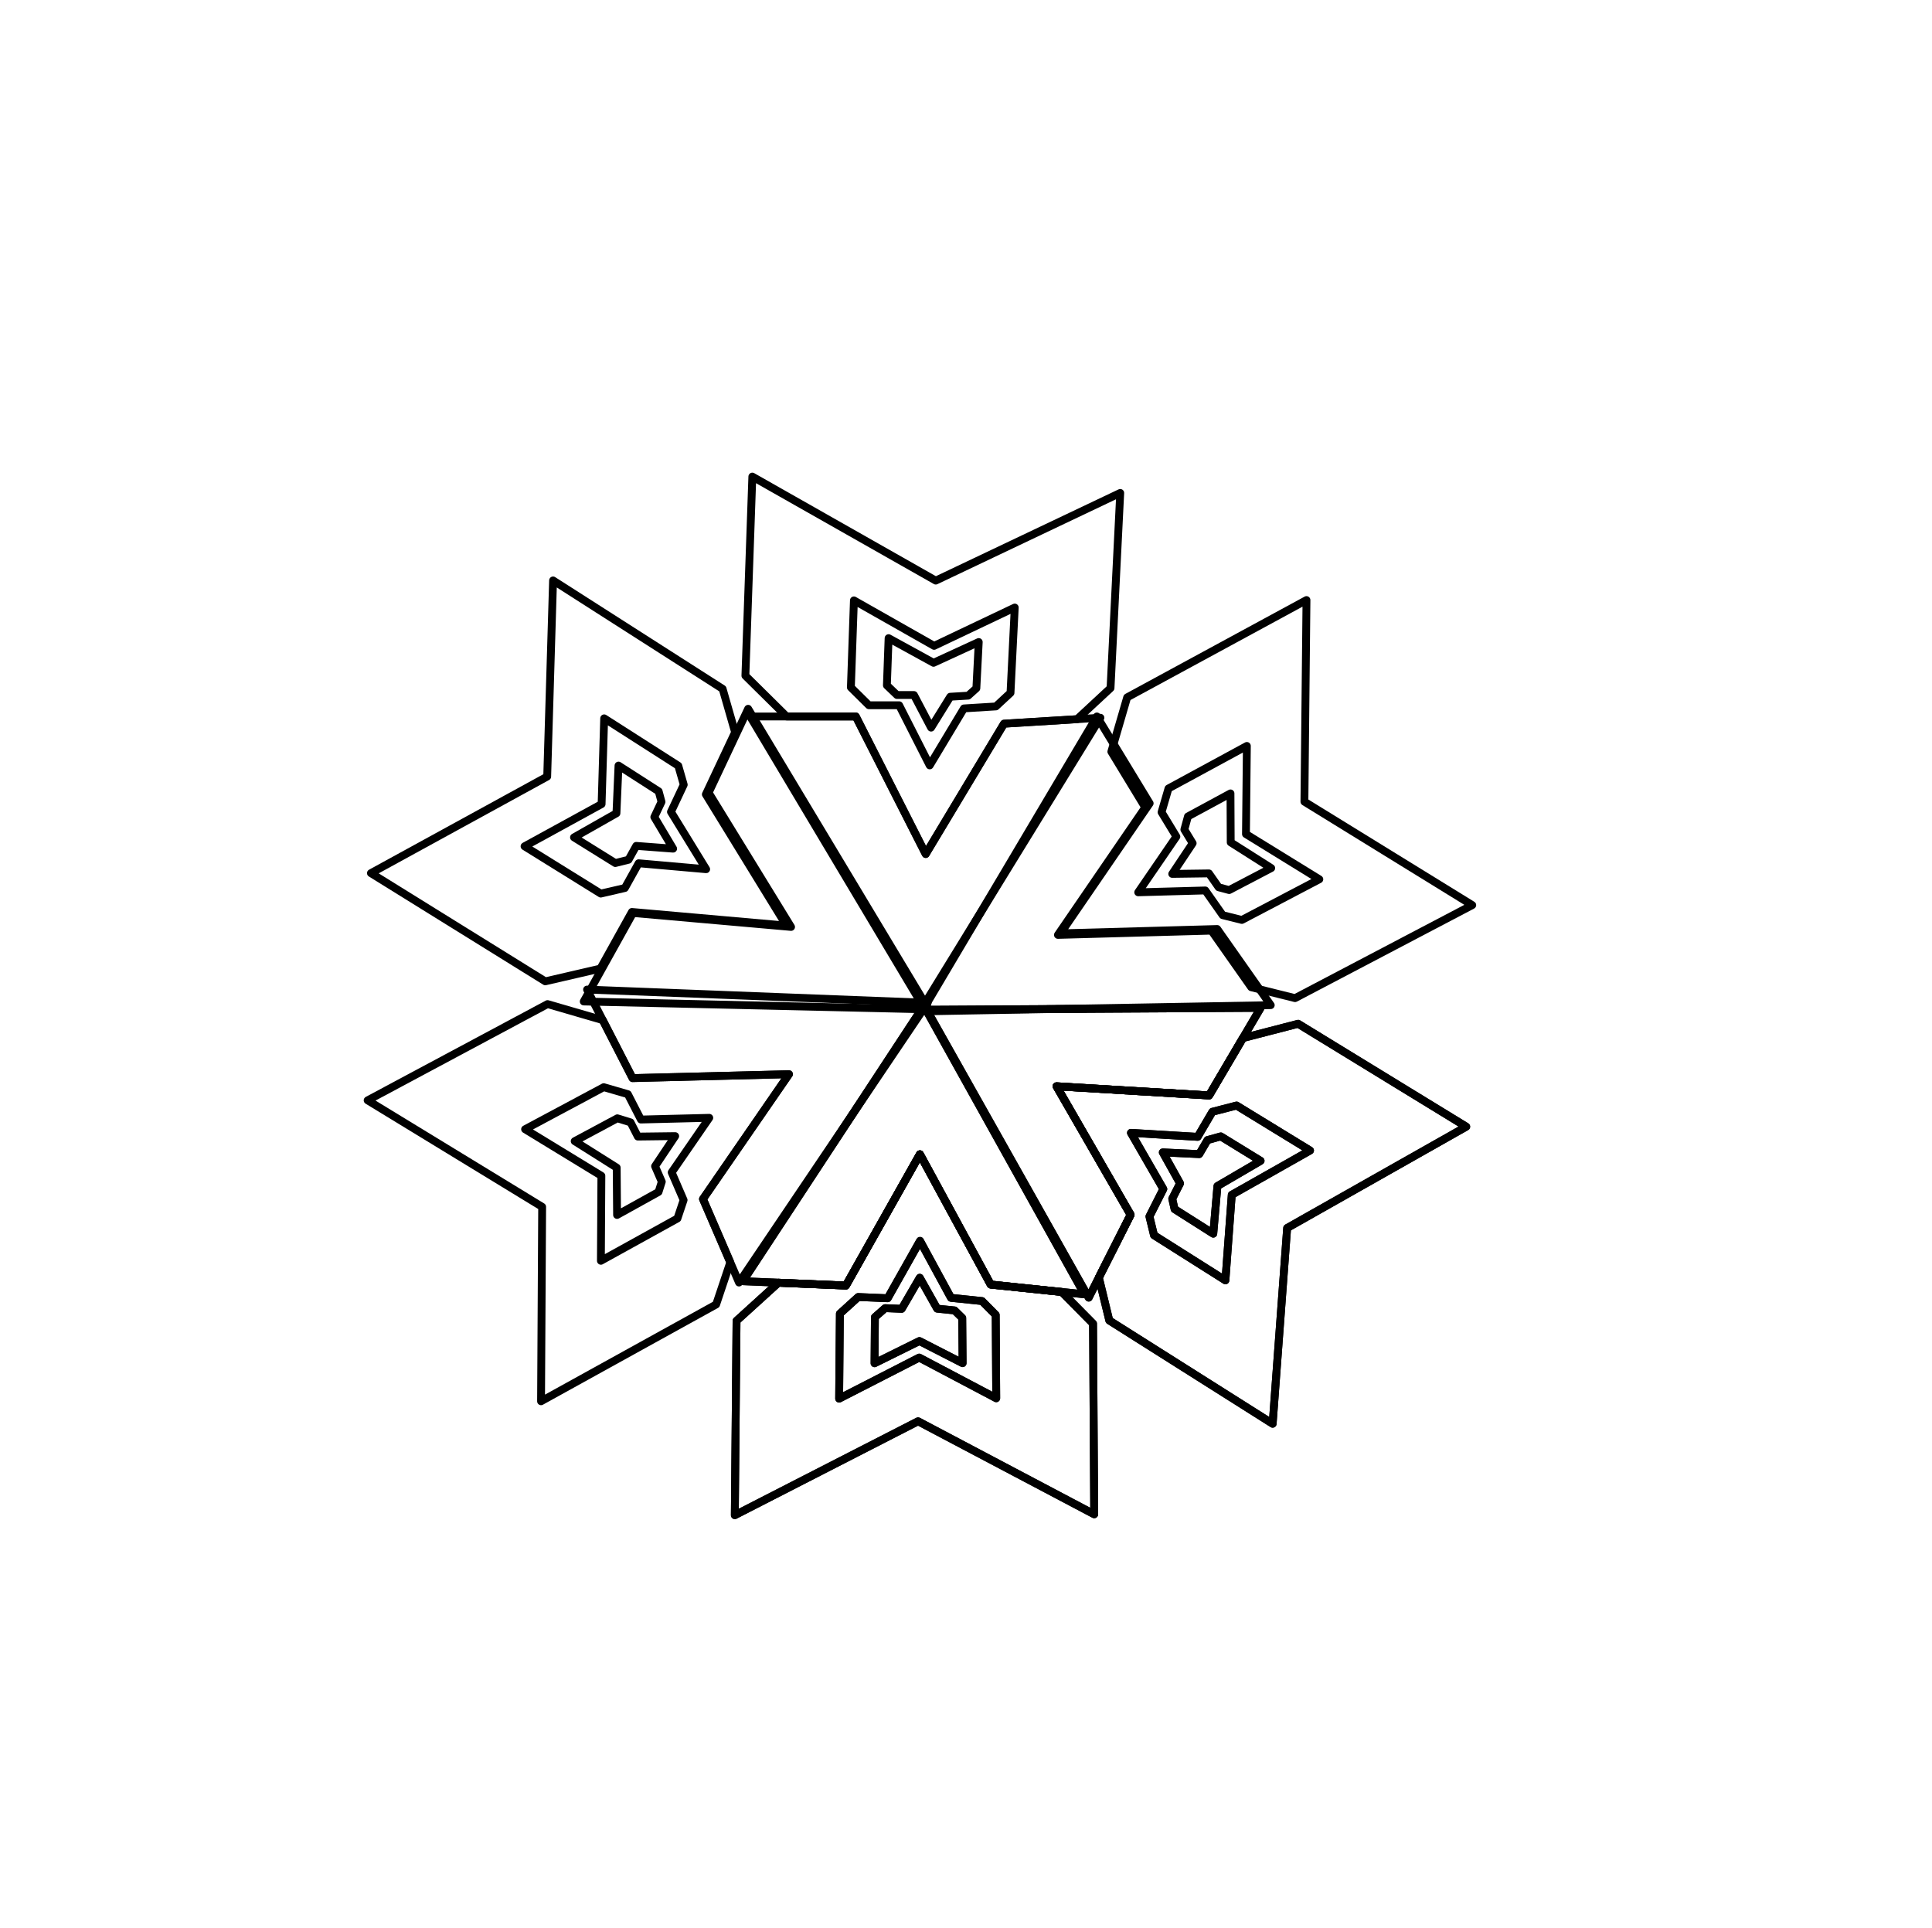 <?xml version="1.0" encoding="UTF-8" standalone="no"?><!DOCTYPE svg PUBLIC "-//W3C//DTD SVG 1.1//EN" "http://www.w3.org/Graphics/SVG/1.1/DTD/svg11.dtd"><svg width="100%" height="100%" viewBox="0 0 513 512" version="1.1" xmlns="http://www.w3.org/2000/svg" xmlns:xlink="http://www.w3.org/1999/xlink" xml:space="preserve" xmlns:serif="http://www.serif.com/" style="fill-rule:evenodd;clip-rule:evenodd;stroke-linecap:round;stroke-linejoin:round;stroke-miterlimit:1.5;"><rect id="StarStruck-Vs-" serif:id="StarStruck(Vs)" x="0.625" y="0" width="512" height="512" style="fill:none;"/><g><g><g><path d="M208.87,190.256l-10.947,-10.827l1.842,-52.874l48.702,27.624l48.987,-23.282l-2.578,51.827l-8.888,8.253l-19.399,1.199l-20.785,34.611l-0.01,-0.009l-18.549,-36.522l-18.375,0Z" style="fill:none;stroke:#000;stroke-width:2.08px;"/><path d="M230.719,187.277l-4.785,-4.733l0.805,-23.114l21.29,12.076l21.415,-10.178l-1.127,22.656l-3.886,3.608l-8.48,0.524l-9.086,15.131l-0.004,-0.004l-8.109,-15.966l-8.033,0Z" style="fill:none;stroke:#000;stroke-width:2.08px;"/><path d="M238.177,184.559l-2.682,-2.567l0.451,-12.536l11.933,6.55l12.004,-5.521l-0.632,12.289l-2.178,1.956l-4.753,0.284l-5.093,8.207l-0.002,-0.002l-4.545,-8.66l-4.503,0Z" style="fill:none;stroke:#000;stroke-width:2.08px;"/><path d="M266.589,192.176l25.603,-1.583l-47.098,76.627l-45.904,-76.964l28.055,0l18.556,36.535l20.788,-34.615Z" style="fill:none;stroke:#000;stroke-width:2.08px;"/></g><g><path d="M159.423,257.206l-14.637,3.386l-46.294,-28.731l46.806,-25.643l1.557,-52.086l45.025,28.794l3.309,11.525l-7.767,16.496l21.387,34.835l-0.012,0.003l-41.005,-3.621l-8.369,15.042Z" style="fill:none;stroke:#000;stroke-width:2.08px;"/><path d="M165.918,235.811l-6.399,1.48l-20.237,-12.559l20.461,-11.21l0.681,-22.769l19.682,12.587l1.447,5.038l-3.395,7.212l9.349,15.227l-0.006,0.002l-17.925,-1.583l-3.658,6.575Z" style="fill:none;stroke:#000;stroke-width:2.08px;"/><path d="M166.892,228.307l-3.51,0.874l-10.969,-6.824l11.273,-6.396l0.546,-12.667l10.666,6.844l0.752,2.79l-1.911,4.037l4.996,8.394l-0.003,0.001l-9.789,-0.738l-2.051,3.685Z" style="fill:none;stroke:#000;stroke-width:2.08px;"/><path d="M188.161,210.496l10.49,-22.28l47.948,79.824l-91.601,-2.098l13.075,-23.501l41.976,3.706l-21.888,-35.651Z" style="fill:none;stroke:#000;stroke-width:2.08px;"/></g></g><g><g><path d="M330.023,275.655l14.666,-3.795l44.638,27.324l-47.552,26.908l-3.85,51.981l-43.378,-27.425l-2.77,-11.396l8.432,-16.672l-19.668,-34.123l0.013,-0.003l40.504,2.438l8.965,-15.237Z" style="fill:none;stroke:#000;stroke-width:2.08px;"/><path d="M321.929,295.226l6.411,-1.658l19.513,11.944l-20.787,11.763l-1.683,22.723l-18.963,-11.988l-1.211,-4.982l3.686,-7.288l-8.597,-14.917l0.005,-0.001l17.706,1.065l3.92,-6.661Z" style="fill:none;stroke:#000;stroke-width:2.08px;"/><path d="M320.63,302.737l3.52,-0.972l10.576,6.491l-11.463,6.699l-1.102,12.647l-10.275,-6.519l-0.622,-2.761l2.074,-4.08l-4.582,-8.227l0.002,-0.001l9.676,0.456l2.196,-3.733Z" style="fill:none;stroke:#000;stroke-width:2.08px;"/><path d="M300.209,322.58l-11.129,22.003l-43.014,-76.441l88.68,-0.514l-13.688,23.264l-40.519,-2.439l19.67,34.127Z" style="fill:none;stroke:#000;stroke-width:2.08px;"/></g><g><path d="M330.023,275.655l14.666,-3.795l44.638,27.324l-47.552,26.908l-3.85,51.981l-43.378,-27.425l-2.77,-11.396l8.432,-16.672l-19.668,-34.123l0.013,-0.003l40.504,2.438l8.965,-15.237Z" style="fill:none;stroke:#000;stroke-width:2.08px;"/><path d="M321.929,295.226l6.411,-1.658l19.513,11.944l-20.787,11.763l-1.683,22.723l-18.963,-11.988l-1.211,-4.982l3.686,-7.288l-8.597,-14.917l0.005,-0.001l17.706,1.065l3.92,-6.661Z" style="fill:none;stroke:#000;stroke-width:2.08px;"/><path d="M320.63,302.737l3.52,-0.972l10.576,6.491l-11.463,6.699l-1.102,12.647l-10.275,-6.519l-0.622,-2.761l2.074,-4.08l-4.582,-8.227l0.002,-0.001l9.676,0.456l2.196,-3.733Z" style="fill:none;stroke:#000;stroke-width:2.08px;"/><path d="M300.209,322.58l-11.129,22.003l-43.014,-76.441l88.68,-0.514l-13.688,23.264l-40.519,-2.439l19.67,34.127Z" style="fill:none;stroke:#000;stroke-width:2.08px;"/></g><g><path d="M295.091,199.604l4.203,-14.42l47.612,-25.841l-0.547,53.541l44.564,27.464l-47.049,24.705l-11.645,-2.901l-10.561,-15.021l-40.759,1.13l0.004,-0.012l23.179,-33.83l-9.001,-14.815Z" style="fill:none;stroke:#000;stroke-width:2.08px;"/><path d="M308.425,215.681l1.838,-6.304l20.813,-11.296l-0.239,23.405l19.481,12.006l-20.567,10.799l-5.091,-1.268l-4.617,-6.566l-17.817,0.494l0.001,-0.005l10.133,-14.789l-3.935,-6.476Z" style="fill:none;stroke:#000;stroke-width:2.08px;"/><path d="M314.479,220.289l0.954,-3.489l11.296,-6.115l0.06,13.006l10.756,6.825l-11.165,5.841l-2.796,-0.745l-2.579,-3.685l-9.744,0.134l0,-0.002l5.424,-8.14l-2.206,-3.63Z" style="fill:none;stroke:#000;stroke-width:2.08px;"/><path d="M323.201,246.692l14.218,20.222l-92.582,1.661l46.418,-78.322l14.017,23.072l-23.651,34.519l41.58,-1.152Z" style="fill:none;stroke:#000;stroke-width:2.08px;"/></g></g><g><g><path d="M206.704,340.619l-11.132,10.108l-0.452,51.623l48.654,-24.937l46.77,24.702l-0.311,-50.633l-8.314,-8.409l-18.862,-1.963l-18.793,-34.594l-0.009,0.008l-19.637,34.847l-17.914,-0.752Z" style="fill:none;stroke:#000;stroke-width:2.08px;"/><path d="M227.879,344.418l-4.866,4.418l-0.198,22.567l21.269,-10.901l20.445,10.799l-0.136,-22.134l-3.634,-3.676l-8.246,-0.858l-8.215,-15.123l-0.004,0.003l-8.584,15.234l-7.831,-0.329Z" style="fill:none;stroke:#000;stroke-width:2.08px;"/><path d="M235.034,347.373l-2.724,2.393l-0.093,12.24l11.913,-5.897l11.467,5.873l-0.093,-12.006l-2.04,-1.996l-4.622,-0.472l-4.617,-8.209l-0.002,0.002l-4.799,8.256l-4.39,-0.184Z" style="fill:none;stroke:#000;stroke-width:2.08px;"/><path d="M263.057,341.11l24.894,2.591l-42.659,-76.633l-48.025,73.155l27.351,1.148l19.644,-34.859l18.795,34.598Z" style="fill:none;stroke:#000;stroke-width:2.08px;"/></g><g><path d="M206.704,340.619l-11.132,10.108l-0.452,51.623l48.654,-24.937l46.77,24.702l-0.311,-50.633l-8.314,-8.409l-18.862,-1.963l-18.793,-34.594l-0.009,0.008l-19.637,34.847l-17.914,-0.752Z" style="fill:none;stroke:#000;stroke-width:2.08px;"/><path d="M227.879,344.418l-4.866,4.418l-0.198,22.567l21.269,-10.901l20.445,10.799l-0.136,-22.134l-3.634,-3.676l-8.246,-0.858l-8.215,-15.123l-0.004,0.003l-8.584,15.234l-7.831,-0.329Z" style="fill:none;stroke:#000;stroke-width:2.08px;"/><path d="M235.034,347.373l-2.724,2.393l-0.093,12.24l11.913,-5.897l11.467,5.873l-0.093,-12.006l-2.04,-1.996l-4.622,-0.472l-4.617,-8.209l-0.002,0.002l-4.799,8.256l-4.39,-0.184Z" style="fill:none;stroke:#000;stroke-width:2.08px;"/><path d="M263.057,341.11l24.894,2.591l-42.659,-76.633l-48.025,73.155l27.351,1.148l19.644,-34.859l18.795,34.598Z" style="fill:none;stroke:#000;stroke-width:2.08px;"/></g><g><path d="M160.045,270.889l-14.657,-4.258l-47.769,25.56l46.338,28.275l-0.292,51.636l46.49,-25.702l3.754,-11.199l-7.251,-16.805l22.84,-33.143l-0.012,-0.004l-41.53,1.042l-7.911,-15.402Z" style="fill:none;stroke:#000;stroke-width:2.08px;"/><path d="M166.716,290.556l-6.407,-1.861l-20.883,11.173l20.257,12.36l-0.128,22.573l20.323,-11.236l1.641,-4.895l-3.17,-7.346l9.985,-14.489l-0.005,-0.001l-18.155,0.455l-3.458,-6.733Z" style="fill:none;stroke:#000;stroke-width:2.08px;"/><path d="M167.431,298.042l-3.513,-1.083l-11.319,6.073l11.152,7.027l0.098,12.569l11.014,-6.111l0.86,-2.715l-1.786,-4.113l5.345,-7.996l-0.003,-0.001l-9.91,0.123l-1.938,-3.773Z" style="fill:none;stroke:#000;stroke-width:2.08px;"/><path d="M186.658,318.396l9.569,22.179l50.101,-74.282l-90.45,-3.518l12.078,23.516l41.545,-1.042l-22.843,33.147Z" style="fill:none;stroke:#000;stroke-width:2.08px;"/></g></g></g></svg>